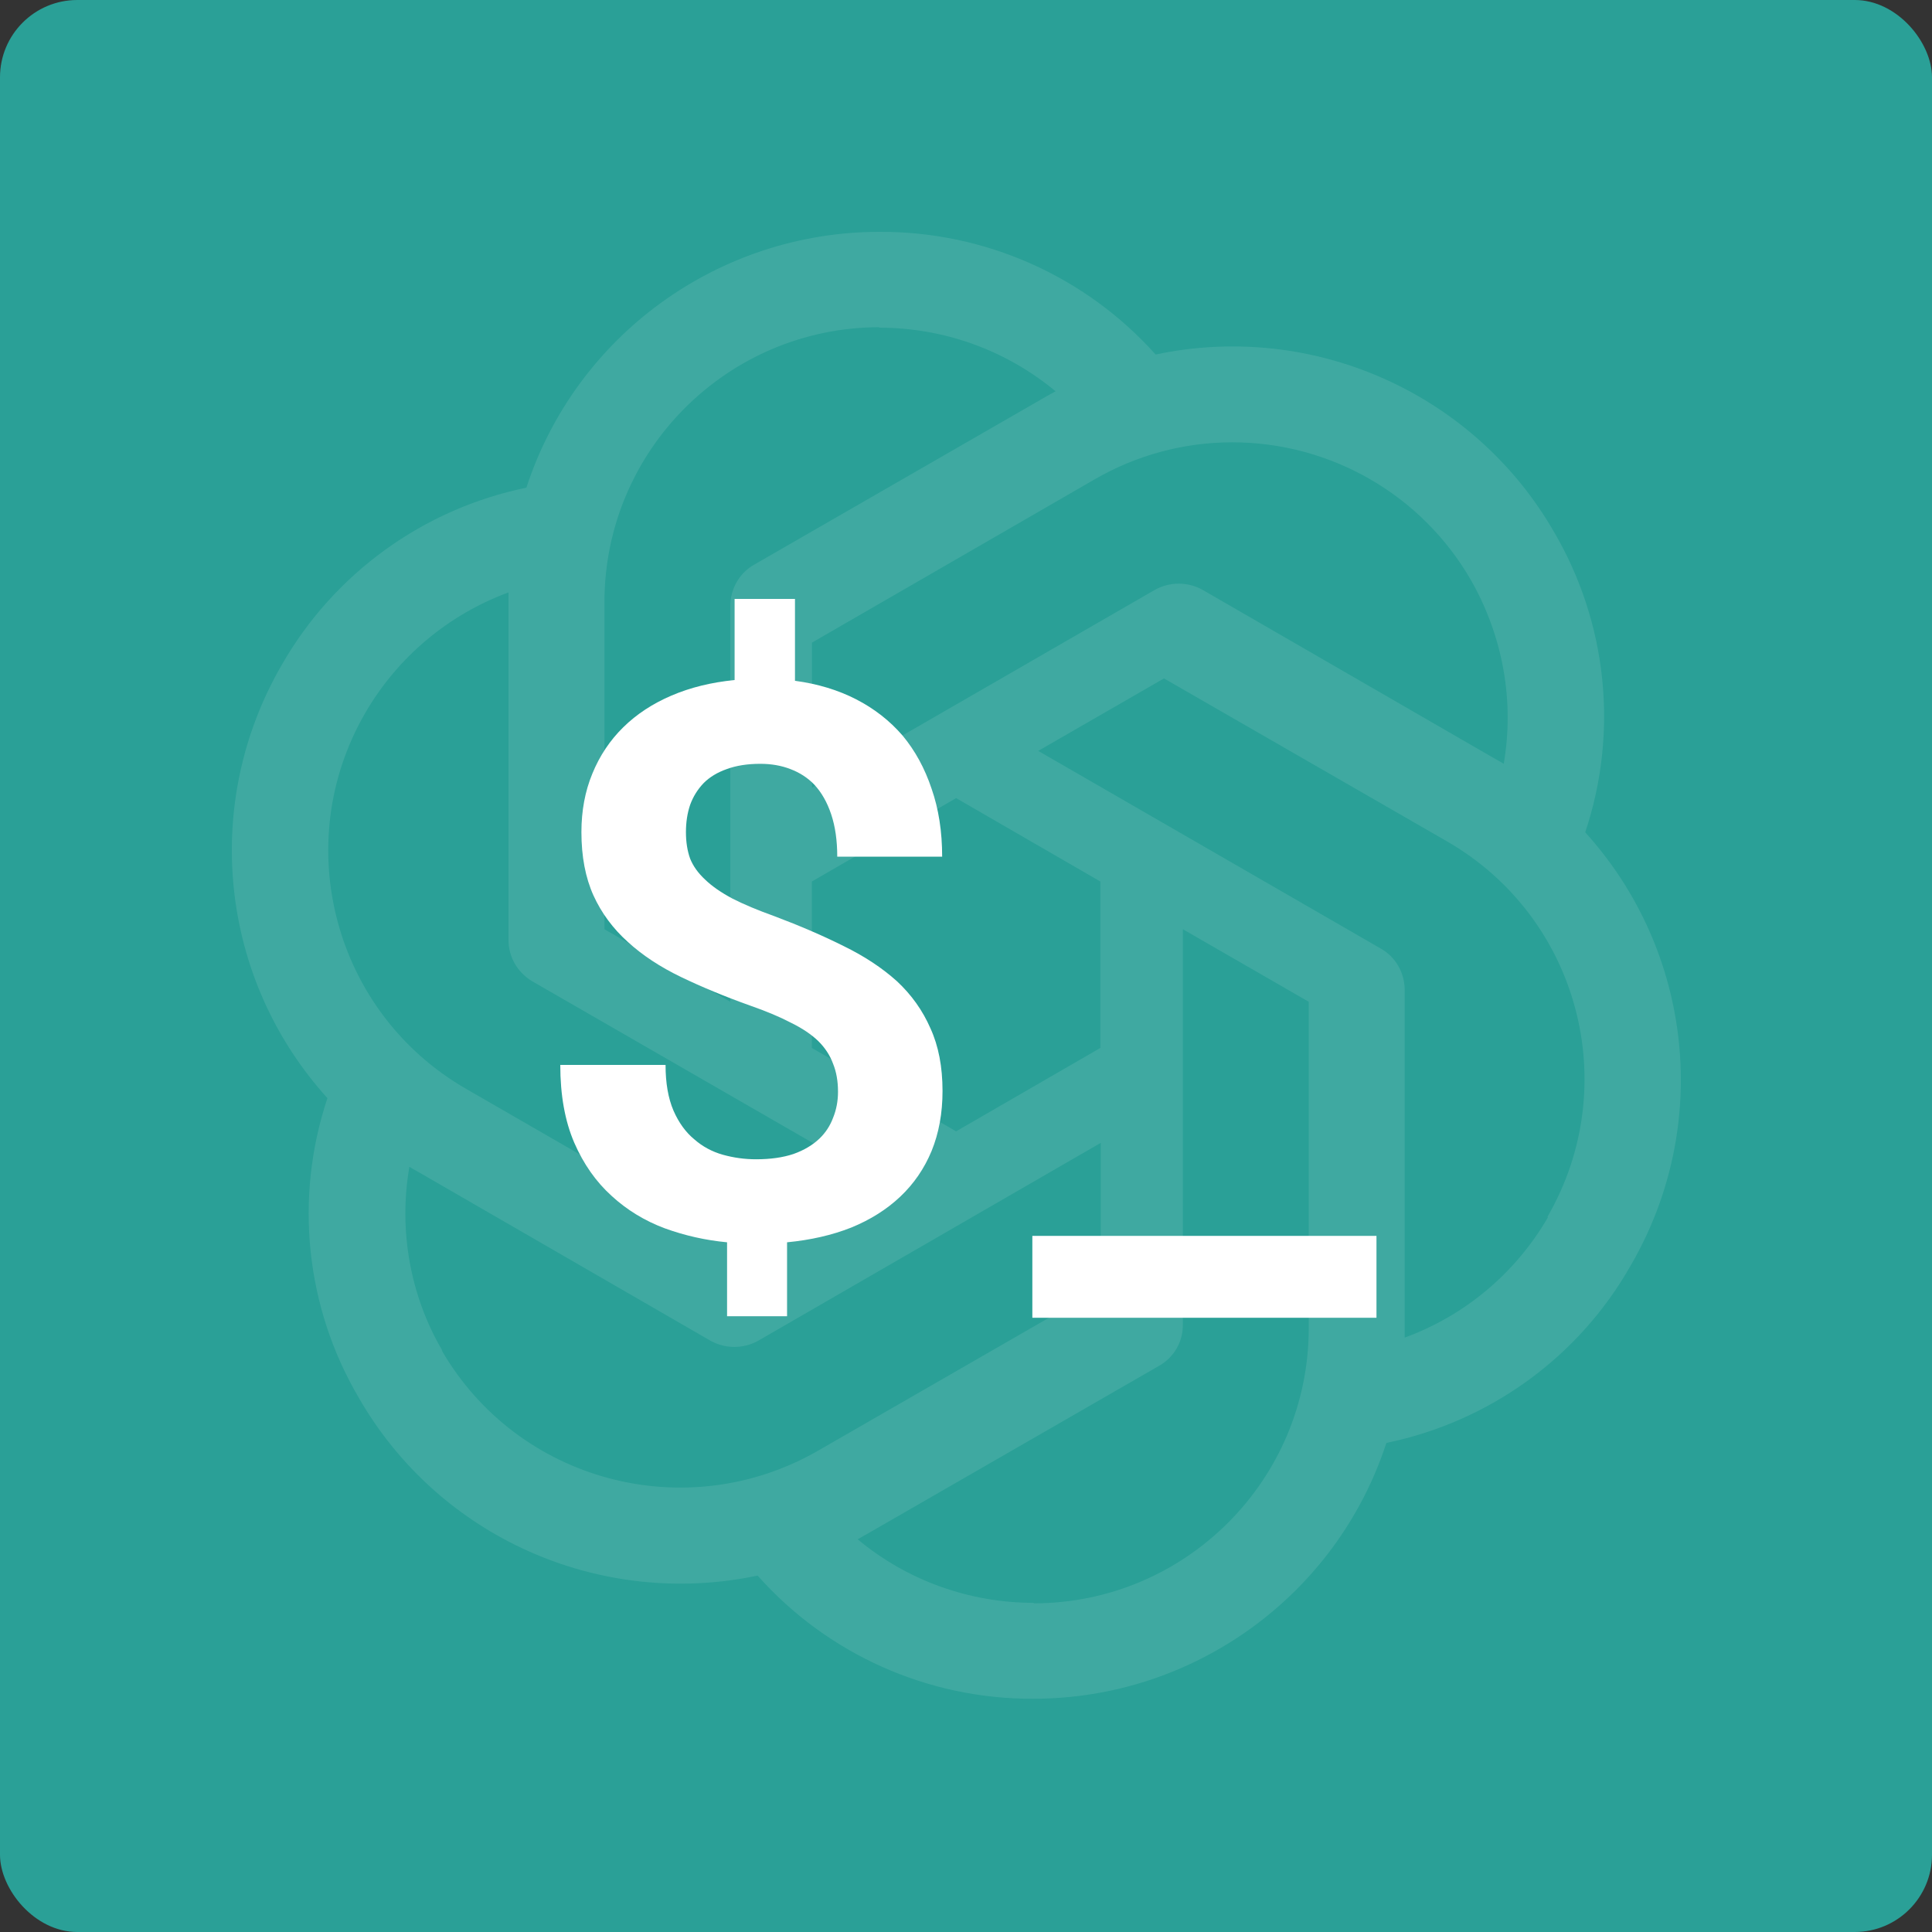 <svg width="100" height="100" viewBox="0 0 100 100" fill="none" xmlns="http://www.w3.org/2000/svg">
<rect x="0" y="0" width="100" height="100" fill="#333333" stroke="none"/>
<g clip-path="url(#clip0_310_3)">
<rect width="100" height="100" rx="4" fill="#2AA097"/>
<path d="M45.523 12C37.208 12 29.821 17.346 27.246 25.242C21.9 26.342 17.285 29.685 14.58 34.422C10.41 41.621 11.363 50.671 16.948 56.84C15.222 62.01 15.815 67.663 18.57 72.346C22.715 79.569 31.055 83.273 39.215 81.552C42.831 85.625 48.026 87.948 53.477 87.927C61.793 87.927 69.18 82.58 71.759 74.685C77.114 73.58 81.721 70.237 84.4 65.509C88.595 58.31 87.642 49.26 82.056 43.086V43.061C83.783 37.891 83.19 32.234 80.435 27.531C76.29 20.332 67.95 16.628 59.815 18.35C56.178 14.285 50.974 11.975 45.523 12ZM45.523 16.935L45.498 16.96C48.845 16.96 52.062 18.115 54.637 20.253C54.532 20.303 54.326 20.433 54.175 20.509L39.035 29.227C38.262 29.664 37.8 30.487 37.8 31.386V51.851L31.286 48.097V31.18C31.282 23.323 37.653 16.948 45.523 16.935ZM63.758 22.894C68.865 22.886 73.586 25.603 76.135 30.025C77.781 32.906 78.399 36.275 77.832 39.538C77.727 39.462 77.525 39.357 77.395 39.282L62.259 30.538C61.486 30.101 60.537 30.101 59.764 30.538L42.025 40.772V33.263L56.669 24.805C58.824 23.558 61.268 22.898 63.758 22.894ZM26.318 30.664V48.634C26.318 49.533 26.78 50.331 27.553 50.793L45.263 60.998L38.724 64.778L24.101 56.345C17.297 52.406 14.97 43.708 18.901 36.909C20.569 34.028 23.189 31.819 26.318 30.664ZM60.248 35.115L74.896 43.548C81.721 47.483 84.035 56.173 80.095 62.985L80.12 63.01C78.449 65.891 75.82 68.1 72.708 69.234V51.259C72.708 50.36 72.246 49.537 71.473 49.1L53.738 38.866L60.248 35.115ZM49.488 41.31L56.955 45.627V54.241L49.488 58.558L42.021 54.241V45.627L49.488 41.31ZM61.226 48.097L67.74 51.851V68.742C67.74 76.608 61.356 82.988 53.503 82.988V82.963C50.181 82.963 46.939 81.803 44.389 79.67C44.494 79.62 44.725 79.489 44.851 79.414L59.987 70.699C60.76 70.263 61.247 69.439 61.222 68.541L61.226 48.097ZM56.976 59.154V66.663L42.327 75.097C35.503 79.007 26.805 76.692 22.866 69.901H22.891C21.22 67.046 20.623 63.652 21.19 60.389C21.295 60.465 21.501 60.57 21.627 60.645L36.763 69.389C37.535 69.826 38.485 69.826 39.257 69.389L56.976 59.154Z" fill="white" fill-opacity="0.1"/>
<path d="M43.375 56.508C43.375 56.99 43.29 57.439 43.121 57.855C42.965 58.272 42.73 58.63 42.418 58.93C42.066 59.268 41.617 59.535 41.07 59.73C40.523 59.913 39.879 60.004 39.137 60.004C38.551 60.004 37.978 59.926 37.418 59.77C36.858 59.613 36.363 59.346 35.934 58.969C35.491 58.604 35.133 58.109 34.859 57.484C34.586 56.846 34.449 56.059 34.449 55.121H29C29 56.684 29.241 58.025 29.723 59.145C30.204 60.251 30.849 61.169 31.656 61.898C32.45 62.628 33.368 63.188 34.41 63.578C35.452 63.956 36.526 64.197 37.633 64.301V68.129H40.738V64.301C41.962 64.184 43.069 63.93 44.059 63.539C45.048 63.135 45.895 62.602 46.598 61.938C47.301 61.273 47.841 60.486 48.219 59.574C48.596 58.65 48.785 57.615 48.785 56.469C48.785 55.219 48.577 54.138 48.16 53.227C47.757 52.302 47.177 51.488 46.422 50.785C45.654 50.095 44.736 49.49 43.668 48.969C42.6 48.435 41.409 47.921 40.094 47.426C39.221 47.113 38.492 46.807 37.906 46.508C37.32 46.195 36.852 45.87 36.5 45.531C36.135 45.193 35.875 44.828 35.719 44.438C35.575 44.034 35.504 43.578 35.504 43.07C35.504 42.562 35.575 42.094 35.719 41.664C35.875 41.234 36.109 40.857 36.422 40.531C36.734 40.219 37.132 39.978 37.613 39.809C38.108 39.626 38.688 39.535 39.352 39.535C39.925 39.535 40.445 39.626 40.914 39.809C41.396 39.991 41.806 40.258 42.145 40.609C42.522 41.013 42.815 41.527 43.023 42.152C43.232 42.777 43.336 43.507 43.336 44.34H48.766C48.766 43.038 48.583 41.866 48.219 40.824C47.867 39.77 47.366 38.852 46.715 38.07C46.051 37.302 45.25 36.677 44.312 36.195C43.375 35.714 42.32 35.395 41.148 35.238V31H38.023V35.199C36.825 35.316 35.738 35.583 34.762 36C33.785 36.417 32.952 36.964 32.262 37.641C31.572 38.318 31.038 39.118 30.66 40.043C30.283 40.954 30.094 41.964 30.094 43.07C30.094 44.333 30.302 45.427 30.719 46.352C31.135 47.263 31.728 48.064 32.496 48.754C33.251 49.444 34.169 50.05 35.25 50.57C36.331 51.091 37.529 51.586 38.844 52.055C39.664 52.341 40.361 52.634 40.934 52.934C41.52 53.22 41.995 53.539 42.359 53.891C42.711 54.242 42.965 54.633 43.121 55.062C43.29 55.479 43.375 55.961 43.375 56.508Z" fill="white"/>
<path d="M71.246 68.207V63.969H53.434V68.207H71.246Z" fill="white"/>
</g>
<defs>
<clipPath id="clip0_310_3">
<rect width="100" height="100" fill="white"/>
</clipPath>
</defs>
</svg>
